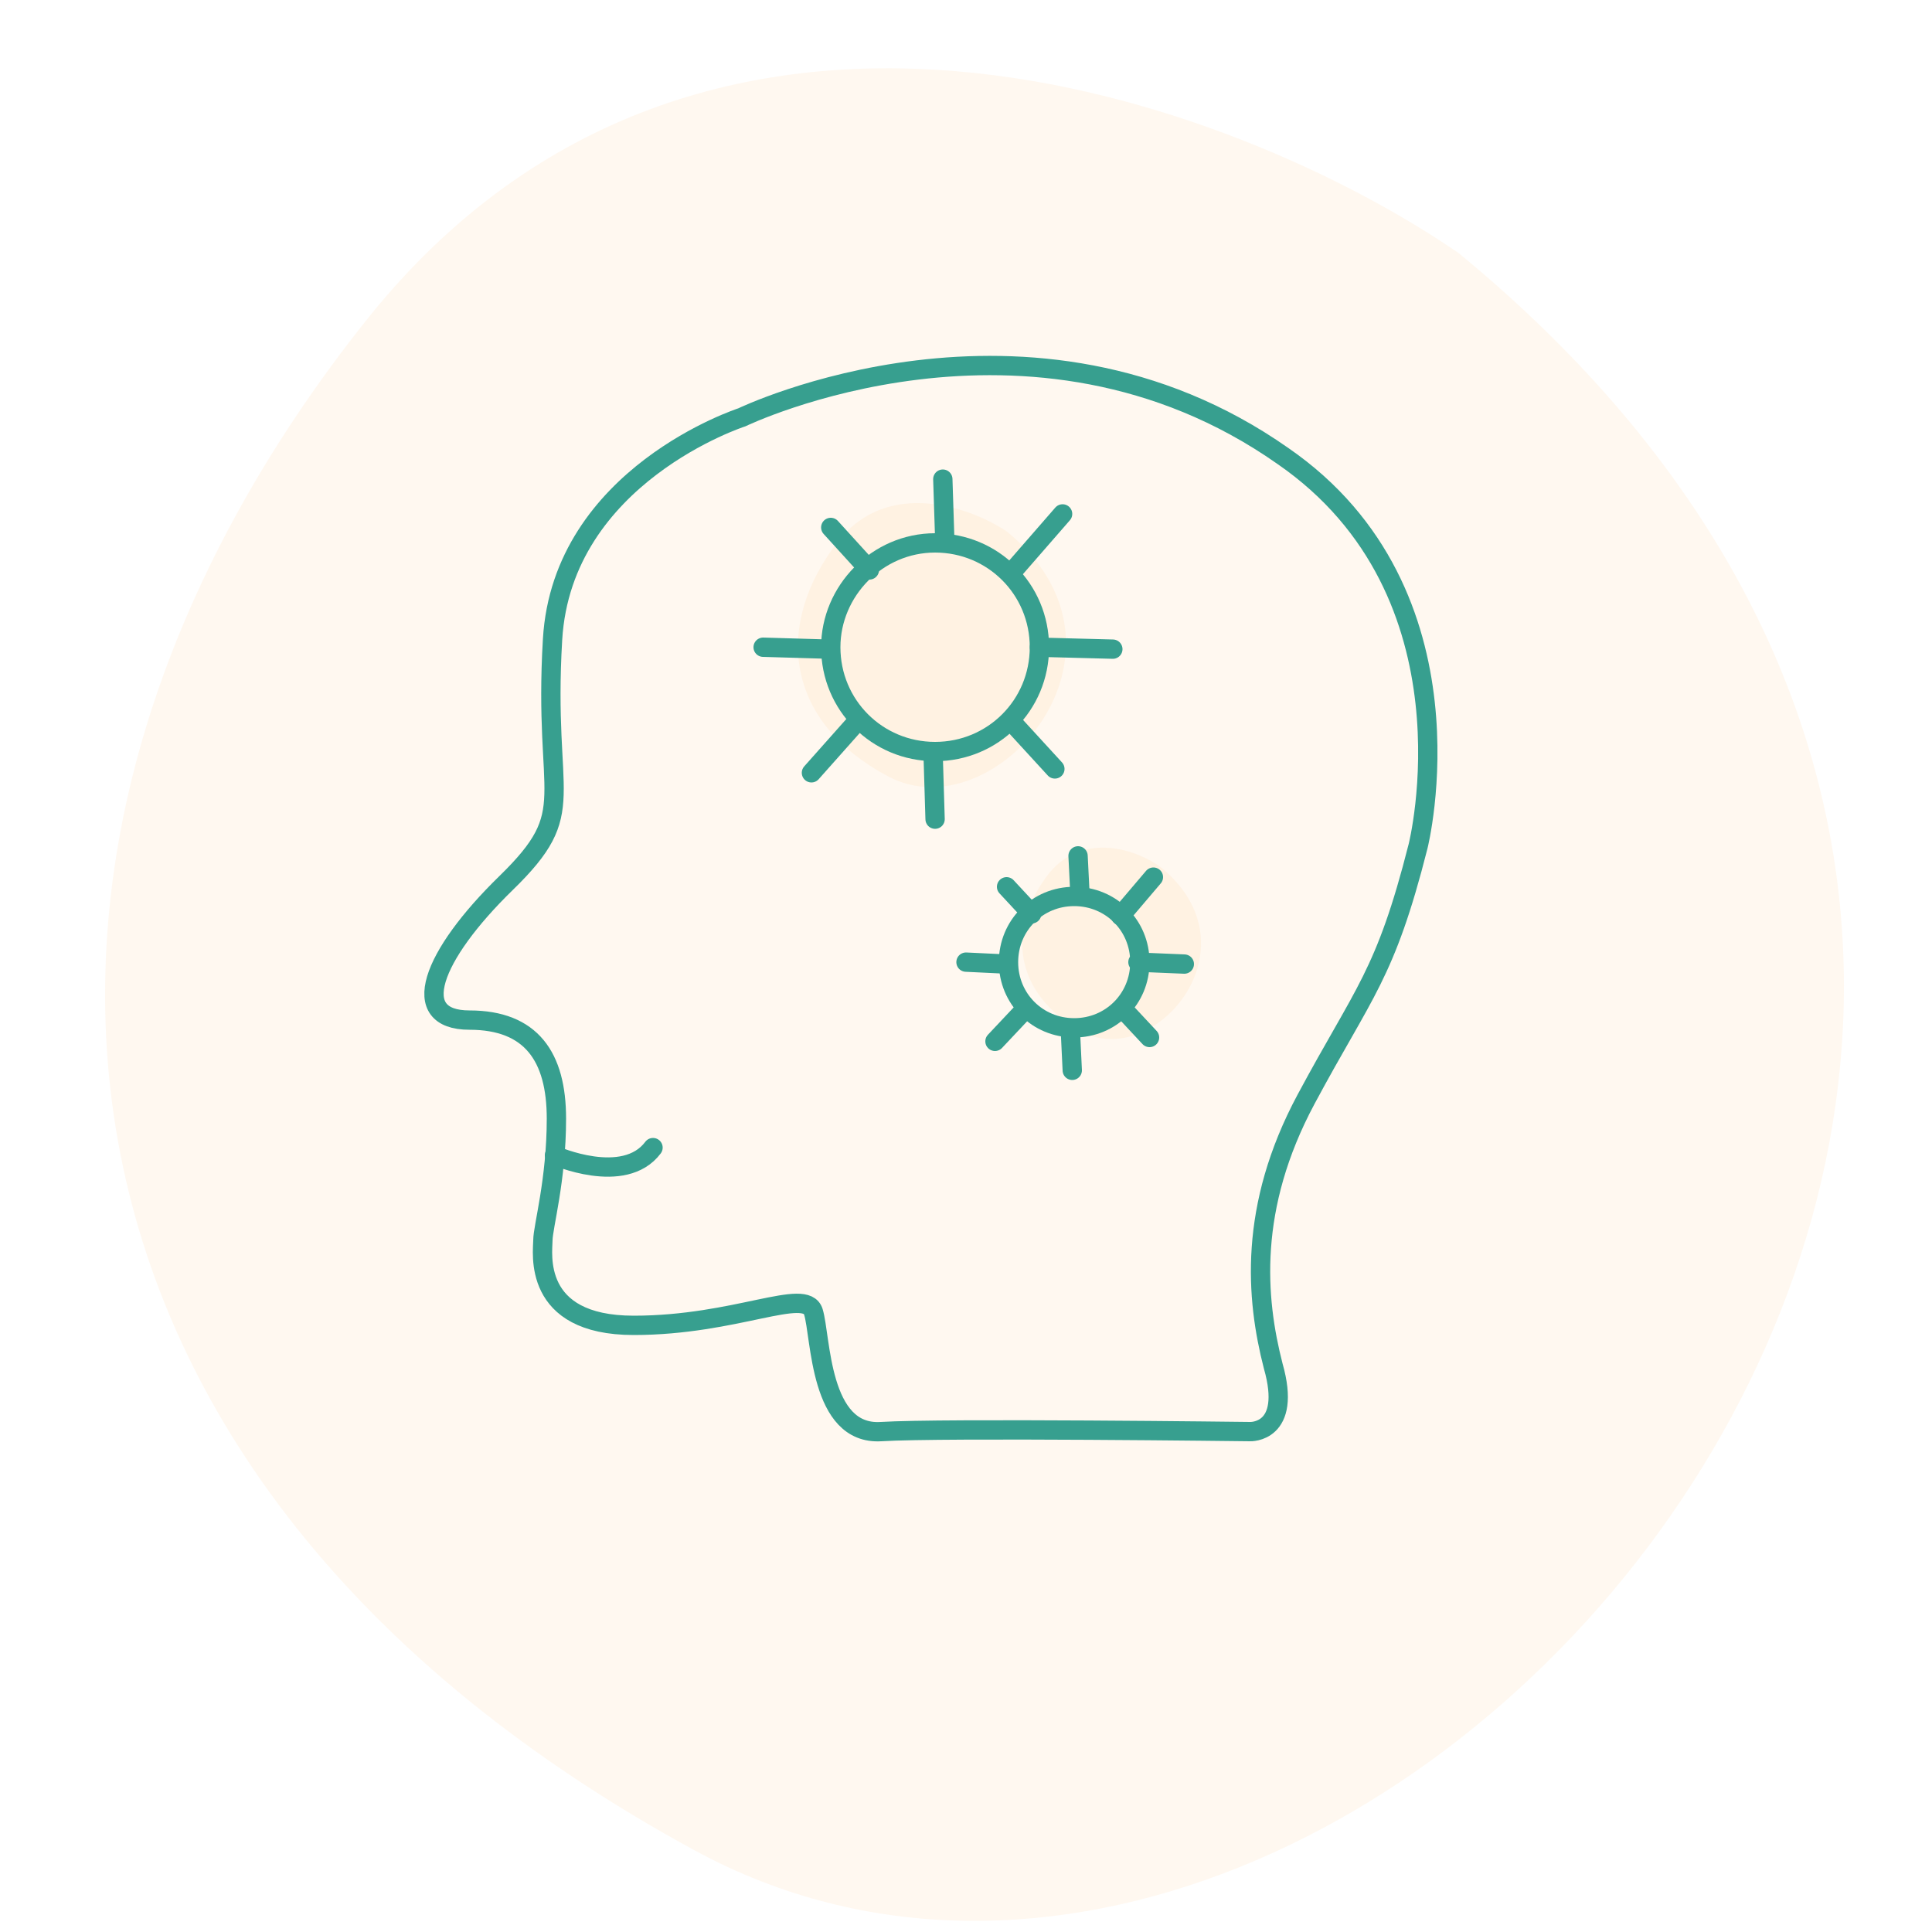 <?xml version="1.0" encoding="utf-8"?>
<!-- Generator: Adobe Illustrator 26.0.2, SVG Export Plug-In . SVG Version: 6.00 Build 0)  -->
<svg version="1.1" id="Ebene_1" xmlns="http://www.w3.org/2000/svg" xmlns:xlink="http://www.w3.org/1999/xlink" x="0px" y="0px"
	 viewBox="0 0 100 100" style="enable-background:new 0 0 100 100;" xml:space="preserve">
<style type="text/css">
	.st0{fill:#FFB465;fill-opacity:0.1;}
	.st1{fill:none;stroke:#379F8F;stroke-linecap:round;stroke-miterlimit:10;}
</style>
<g>
	<path class="st0" d="M19.1,16.4C36.5-5.2,64,5.2,75.5,13.1C124.8,53.6,71.5,115,36,95.8C0.5,76.5-2.6,43.5,19.1,16.4z"/>
	<path class="st0" d="M43.4,28c2.6-3.3,6.9-1.7,8.7-0.5c7.6,6.2-0.6,15.6-6.1,12.7C40.5,37.3,40.1,32.2,43.4,28z"/>
	<path class="st0" d="M54.3,45.2c1.8-2.2,4.6-1.2,5.8-0.3c5.1,4.2-0.4,10.5-4.1,8.5C52.4,51.4,52.1,48,54.3,45.2z"/>
	<path class="st1" d="M73.4,43.8c-1.7,6.7-2.8,7.5-5.8,13.1S65,67.2,65.9,70.7c1,3.5-1.2,3.4-1.2,3.4s-15.9-0.2-19.1,0
		c-3.2,0.2-3.1-4.9-3.5-6.2c-0.4-1.3-4,0.7-9.3,0.7s-4.7-3.8-4.7-4.4c0-0.7,0.7-3.1,0.7-6.3c0-3.2-1.3-5.1-4.5-5.1s-2-3.3,1.9-7.1
		c3.9-3.8,1.9-4.2,2.4-12.6c0.5-8.5,9.8-11.5,9.8-11.5s14.9-7.2,28,2C76.7,30.7,73.4,43.8,73.4,43.8z"/>
	<path class="st1" d="M28.7,59.8c0,0,3.6,1.6,5.1-0.4"/>
	<path class="st1" d="M48.4,38.9c3,0,5.4-2.4,5.4-5.4s-2.4-5.4-5.4-5.4S43,30.6,43,33.5C43,36.5,45.4,38.9,48.4,38.9z"/>
	<path class="st1" d="M52.3,29.7l2.7-3.1"/>
	<path class="st1" d="M53.8,33.5l3.8,0.1"/>
	<path class="st1" d="M52.4,37.4l2.2,2.4"/>
	<path class="st1" d="M48.3,39.1l0.1,3.3"/>
	<path class="st1" d="M44.4,37.3L42,40"/>
	<path class="st1" d="M42.9,33.6l-3.4-0.1"/>
	<path class="st1" d="M45,29.5l-2-2.2"/>
	<path class="st1" d="M48.9,27.9l-0.1-3.1"/>
	<path class="st1" d="M55.6,53.2c1.9,0,3.4-1.5,3.4-3.4s-1.5-3.4-3.4-3.4s-3.4,1.5-3.4,3.4C52.2,51.7,53.7,53.2,55.6,53.2z"/>
	<path class="st1" d="M58,47.4l1.7-2"/>
	<path class="st1" d="M58.9,49.8l2.4,0.1"/>
	<path class="st1" d="M58.1,52.2l1.4,1.5"/>
	<path class="st1" d="M55.4,53.3l0.1,2.1"/>
	<path class="st1" d="M53.1,52.2l-1.6,1.7"/>
	<path class="st1" d="M52.1,49.9l-2.1-0.1"/>
	<path class="st1" d="M53.4,47.3l-1.3-1.4"/>
	<path class="st1" d="M55.9,46.3l-0.1-2"/>
</g>
</svg>
